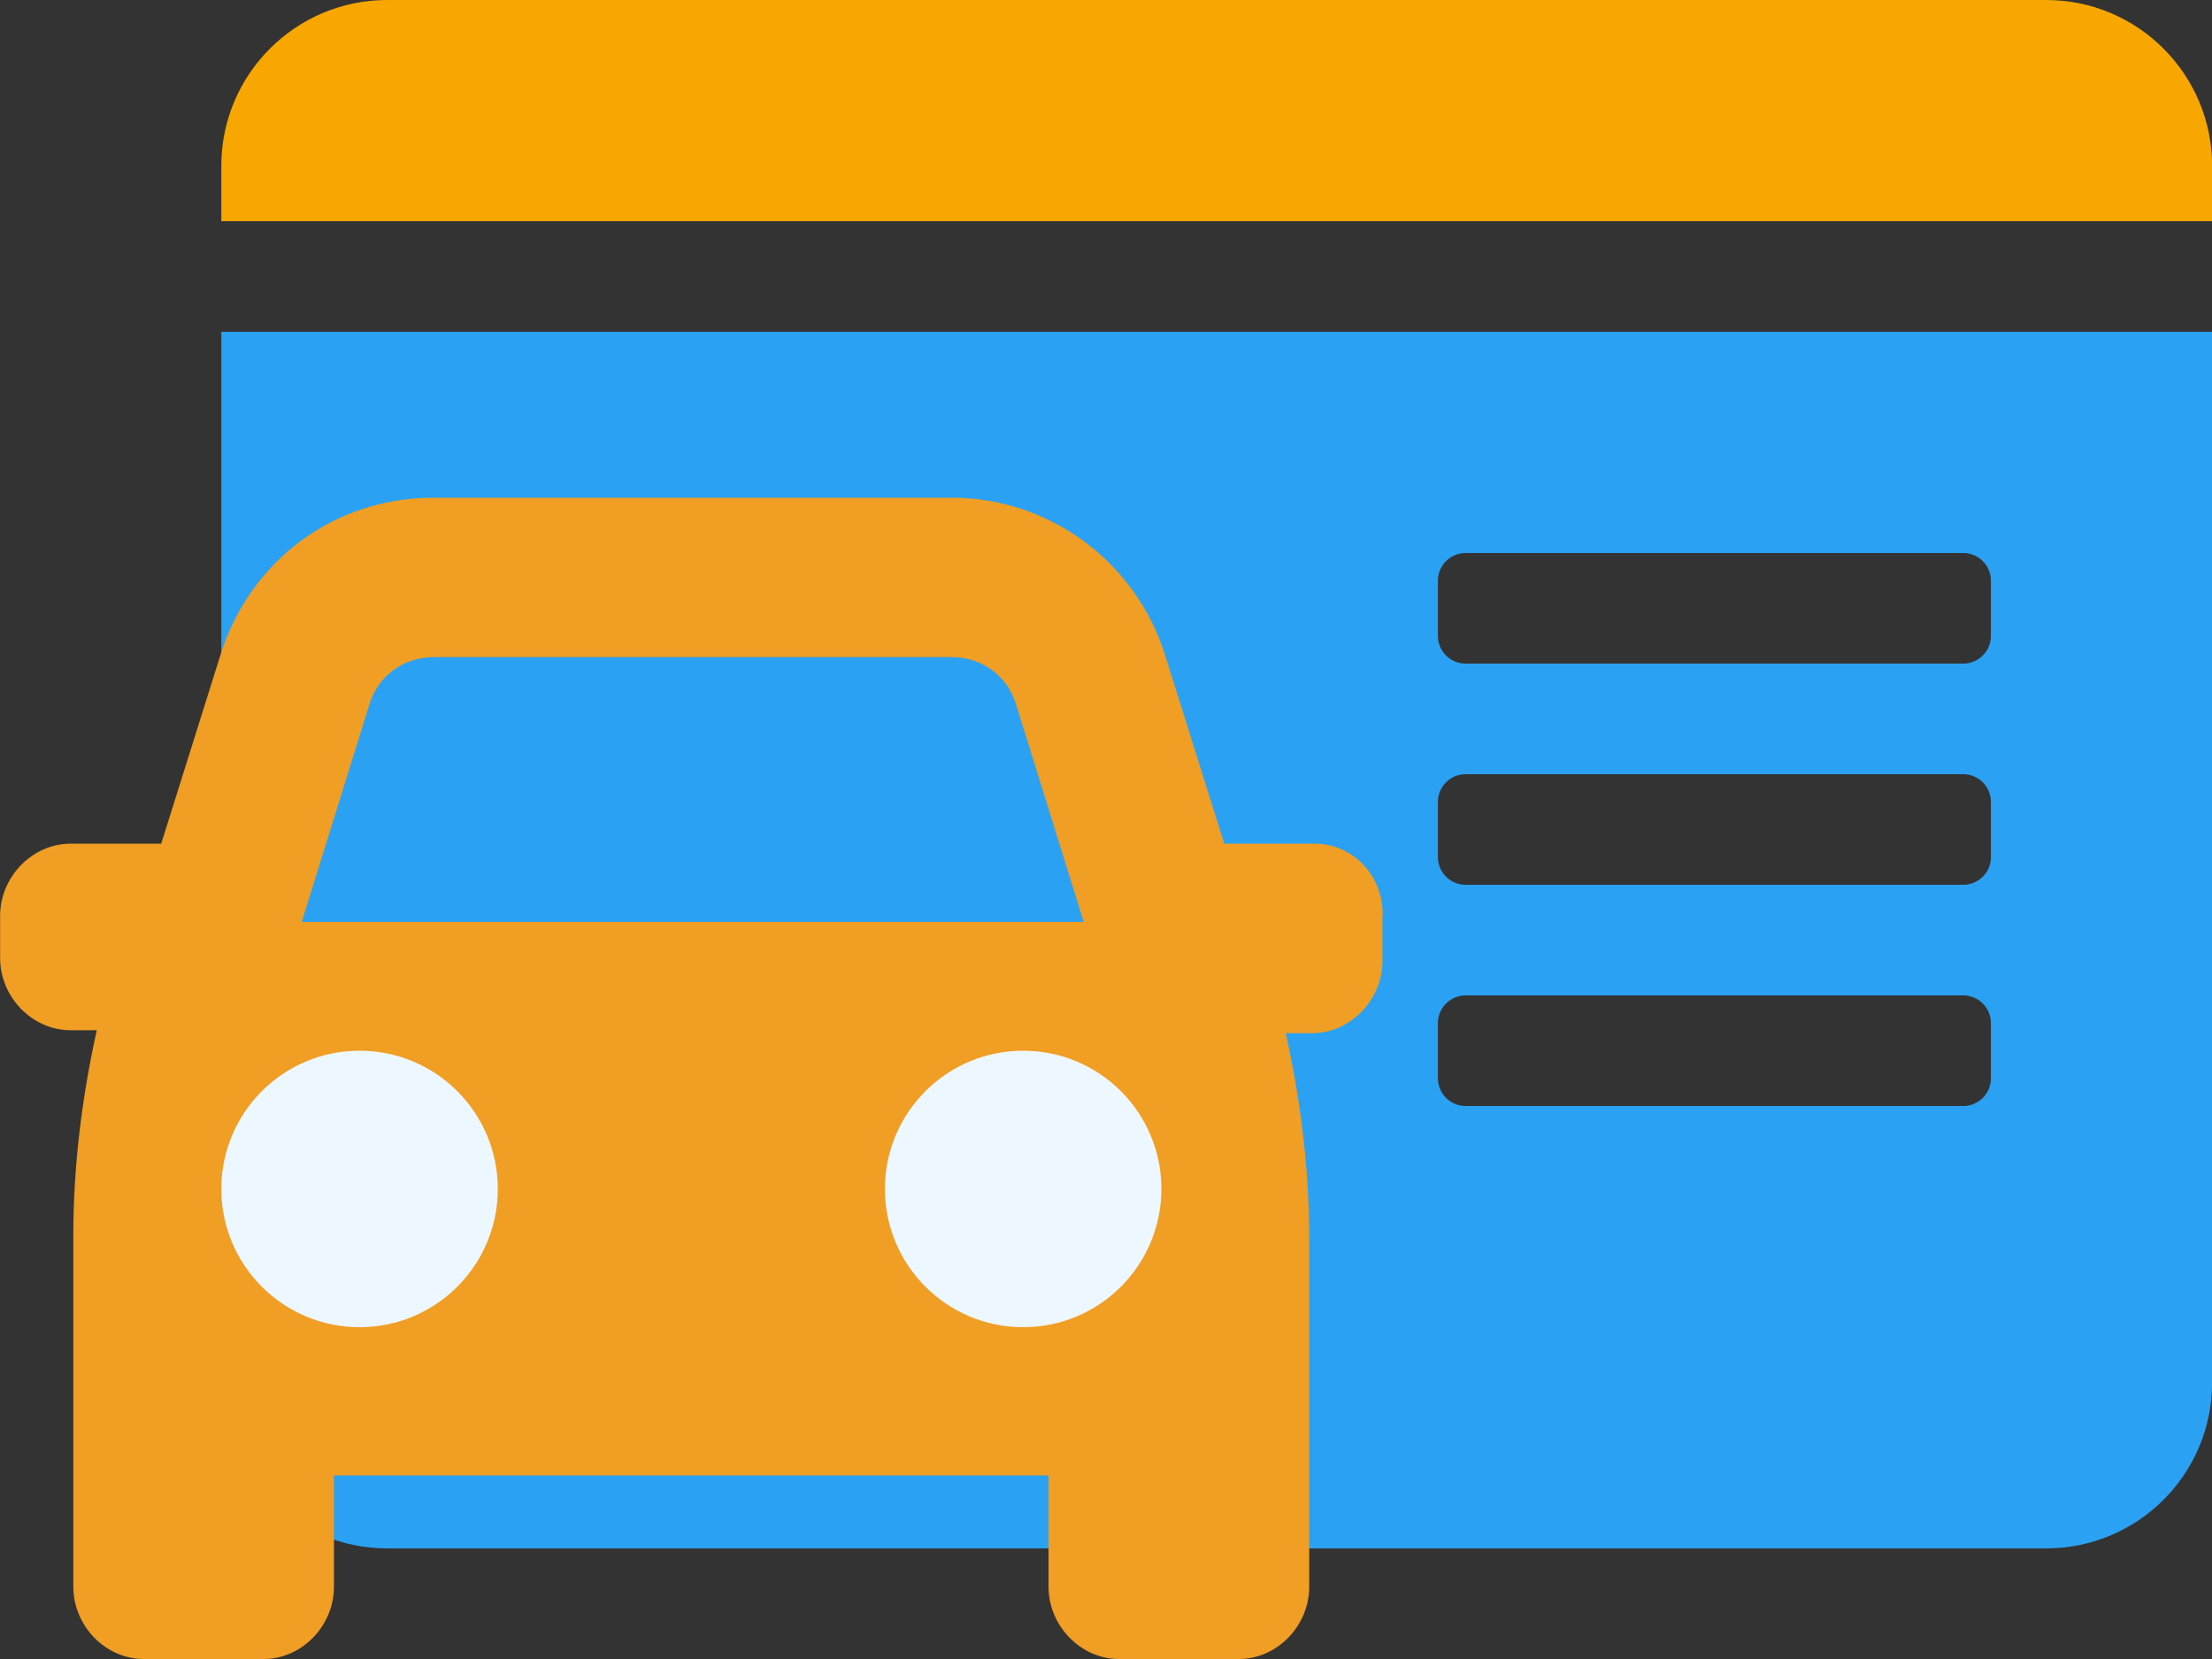 <svg width="40" height="30" viewBox="0 0 40 30" fill="none" xmlns="http://www.w3.org/2000/svg">
<rect x="0" y="0" width="40" height="30" fill="#333333" stroke="none"/>
<path d="M37.002 0H7.002C5.346 0 4.002 1.344 4.002 3V4H40.002V3C40.002 1.344 38.658 0 37.002 0ZM4.002 25C4.002 26.656 5.346 28 7.002 28H37.002C38.658 28 40.002 26.656 40.002 25V6H4.002V25ZM26.002 10.5C26.002 10.225 26.227 10 26.502 10H35.502C35.777 10 36.002 10.225 36.002 10.5V11.5C36.002 11.775 35.777 12 35.502 12H26.502C26.227 12 26.002 11.775 26.002 11.5V10.5ZM26.002 14.5C26.002 14.225 26.227 14 26.502 14H35.502C35.777 14 36.002 14.225 36.002 14.5V15.5C36.002 15.775 35.777 16 35.502 16H26.502C26.227 16 26.002 15.775 26.002 15.5V14.5ZM26.002 18.5C26.002 18.225 26.227 18 26.502 18H35.502C35.777 18 36.002 18.225 36.002 18.5V19.5C36.002 19.775 35.777 20 35.502 20H26.502C26.227 20 26.002 19.775 26.002 19.5V18.5Z" fill="url(#paint0_linear_762_5188)"/>
<path d="M23.78 15.257H22.139L21.08 11.883C20.55 10.143 18.961 9 17.214 9H7.84C6.039 9 4.503 10.143 3.974 11.883L2.915 15.257H1.273C0.585 15.257 0.002 15.855 0.002 16.562V17.324C0.002 18.031 0.585 18.63 1.273 18.63H1.75C1.485 19.826 1.326 21.078 1.326 22.329V28.694C1.326 29.402 1.908 30 2.597 30H4.768C5.457 30 6.039 29.402 6.039 28.694V26.681H18.961V28.694C18.961 29.402 19.544 30 20.232 30H22.404C23.092 30 23.675 29.402 23.675 28.694V22.383C23.675 21.132 23.516 19.881 23.251 18.684H23.728C24.416 18.684 24.999 18.085 24.999 17.378V16.617C25.052 15.855 24.469 15.257 23.78 15.257ZM6.675 12.754C6.834 12.21 7.31 11.883 7.84 11.883H17.214C17.743 11.883 18.22 12.21 18.379 12.754L19.597 16.671H5.457L6.675 12.754ZM7.893 23.091H5.298C4.874 23.091 4.503 22.71 4.503 22.275V21.023C4.503 20.534 4.927 20.153 5.404 20.207L7.84 20.588C8.158 20.642 8.422 20.915 8.475 21.241L8.634 22.111C8.74 22.601 8.369 23.091 7.893 23.091ZM20.55 22.275C20.55 22.71 20.179 23.091 19.756 23.091H17.161C16.684 23.091 16.26 22.601 16.366 22.111L16.525 21.241C16.578 20.915 16.843 20.642 17.161 20.588L19.597 20.207C20.073 20.153 20.497 20.534 20.497 21.023V22.275H20.55Z" fill="#F09E24"/>
<circle cx="6.502" cy="21.5" r="2.5" fill="#EDF7FF"/>
<circle cx="18.502" cy="21.5" r="2.5" fill="#EDF7FF"/>
<defs>
<linearGradient id="paint0_linear_762_5188" x1="22.002" y1="0" x2="22.002" y2="28" gradientUnits="userSpaceOnUse">
<stop offset="0.171" stop-color="#F8A700"/>
<stop offset="0.211" stop-color="#2BA1F3"/>
</linearGradient>
</defs>
</svg>
